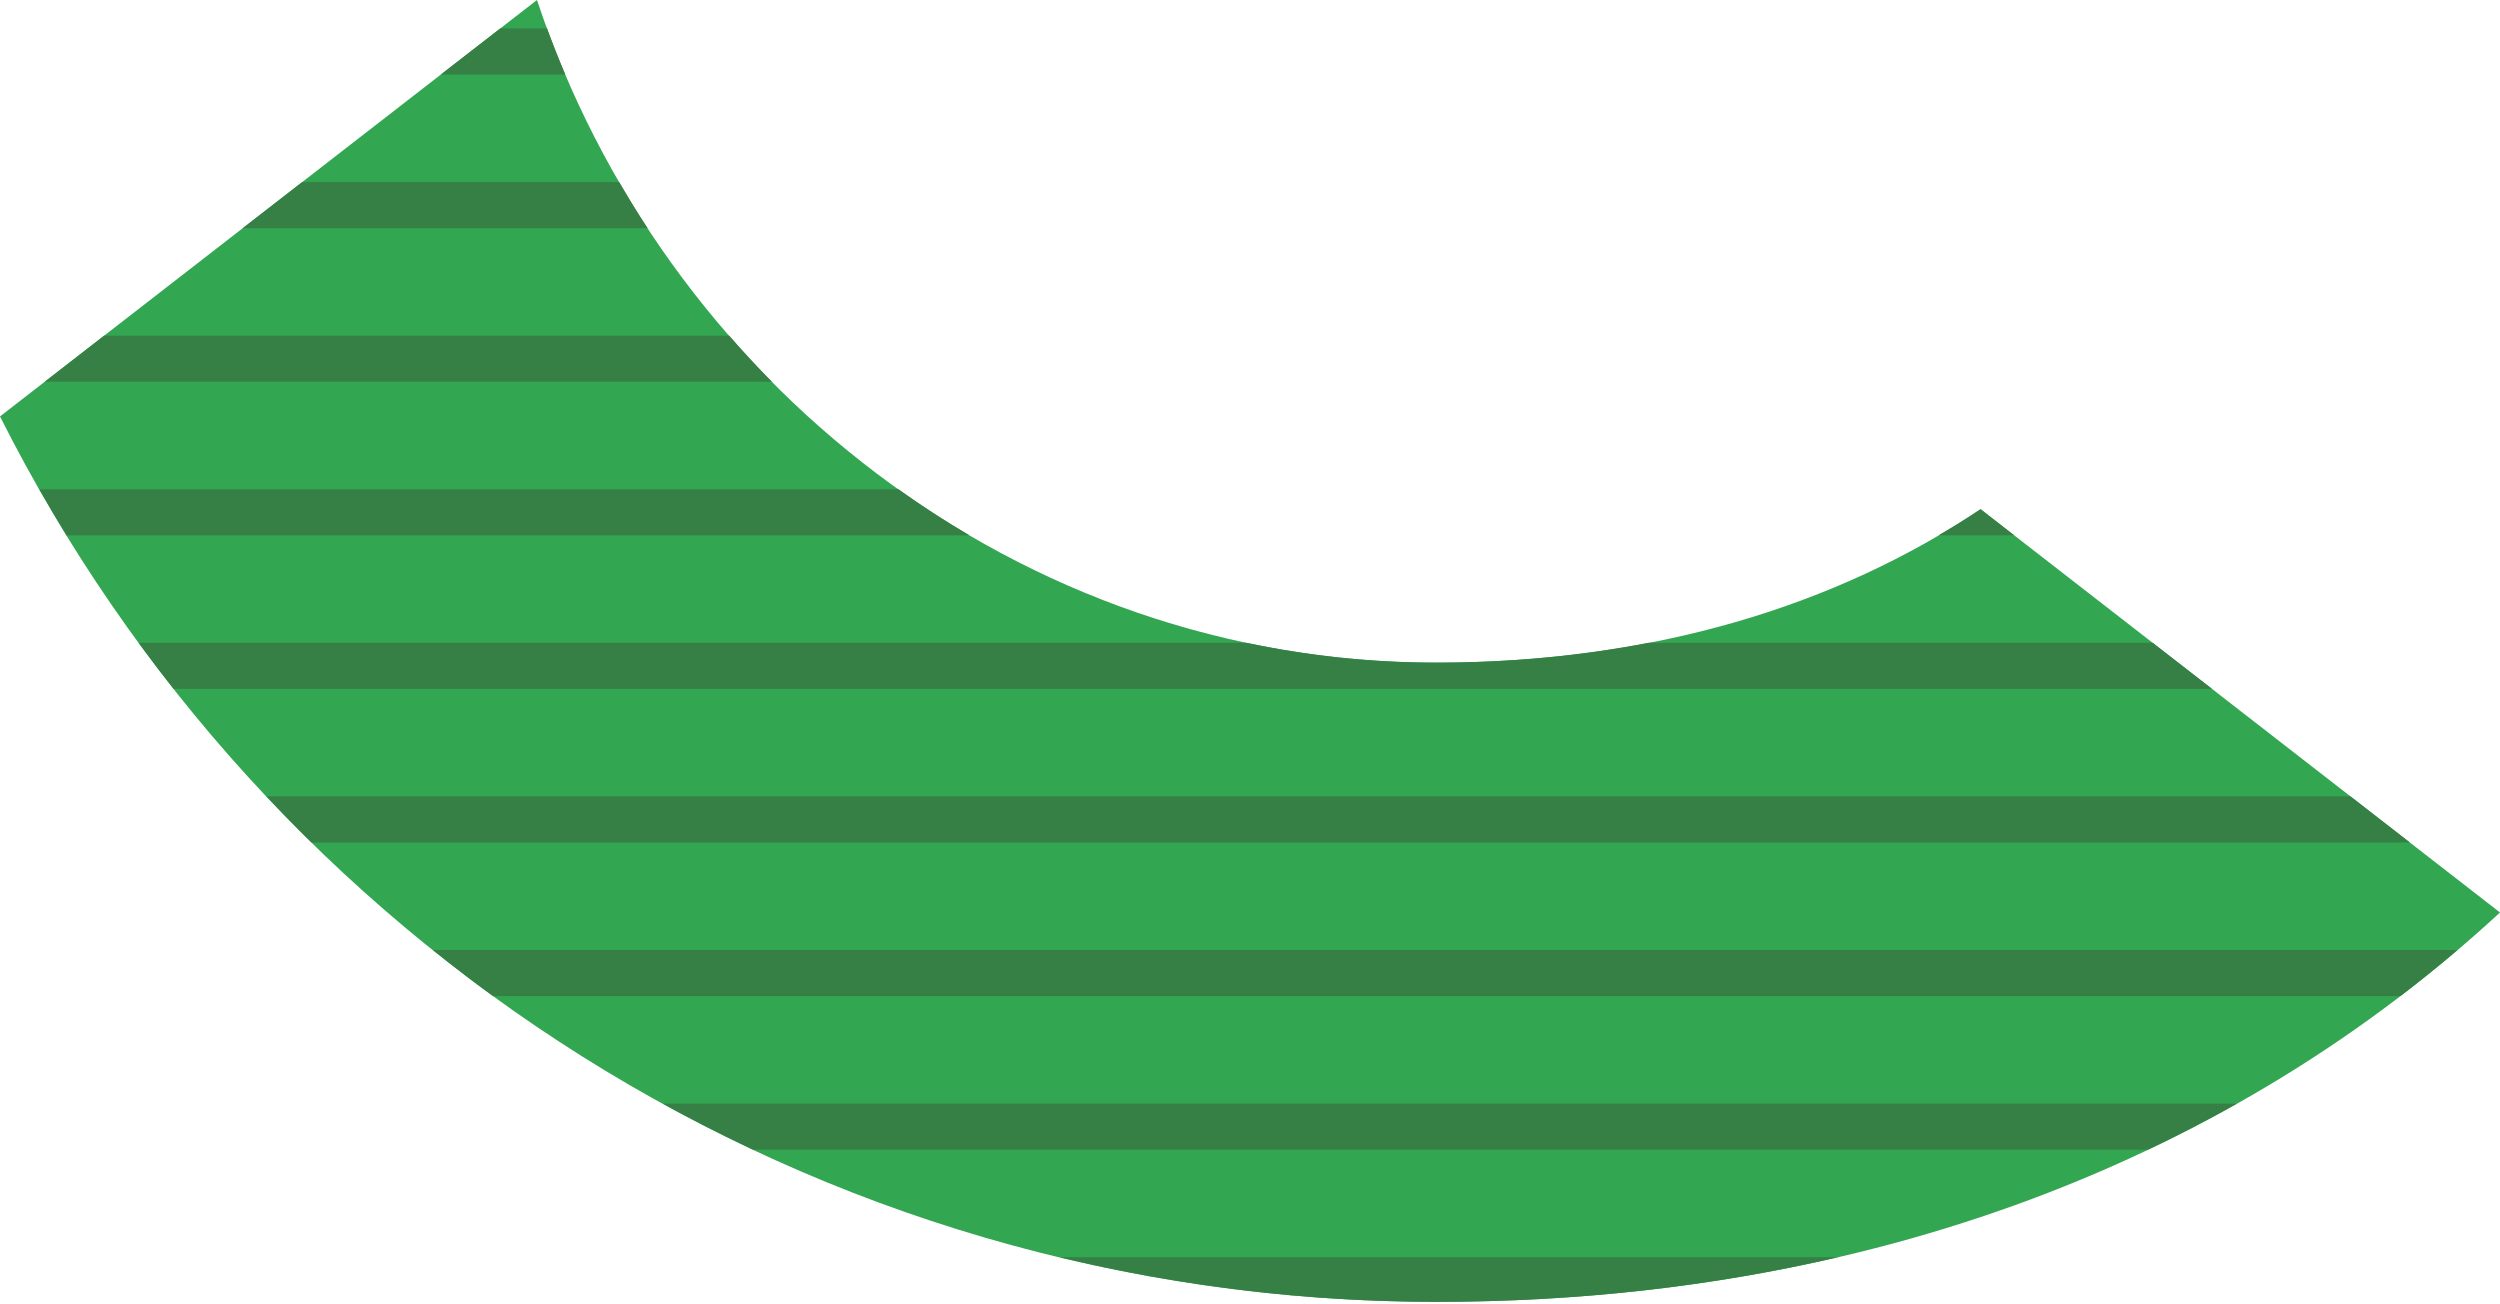 <?xml version="1.0" encoding="utf-8"?>
<!-- Generator: Adobe Illustrator 15.1.0, SVG Export Plug-In . SVG Version: 6.00 Build 0)  -->
<!DOCTYPE svg PUBLIC "-//W3C//DTD SVG 1.1//EN" "http://www.w3.org/Graphics/SVG/1.1/DTD/svg11.dtd">
<svg version="1.1" id="Layer_1" xmlns="http://www.w3.org/2000/svg" xmlns:xlink="http://www.w3.org/1999/xlink" x="0px" y="0px"
	 width="255px" height="133px" viewBox="0 0 255 133" enable-background="new 0 0 255 133" xml:space="preserve">
<g>
	<path fill="#32A651" d="M202.016,51.938c-14.679,9.839-33.458,15.651-55.519,15.651c-42.696,0-78.836-28.842-91.726-67.589
		L0,42.477c26.972,53.578,82.414,90.311,146.497,90.311c44.268,0,81.375-14.673,108.503-39.714L202.016,51.938z"/>
	<g>
		<path fill="#367F45" d="M212.019,81.234h-0.327h-93.343h-0.326h-0.325H27.182c1.503,1.598,3.035,3.165,4.601,4.7h85.914h0.325
			h0.326h93.343h0.327h0.324h33.462l-6.053-4.7h-27.409H212.019z"/>
		<path fill="#367F45" d="M202.016,51.938c-1.385,0.931-2.819,1.811-4.278,2.667h7.712L202.016,51.938z"/>
		<path fill="#367F45" d="M24.026,49.903H23.7H4.01c0.903,1.583,1.831,3.151,2.783,4.701H23.7h0.326h0.327h74.521
			c-2.487-1.458-4.896-3.034-7.238-4.701H24.353H24.026z"/>
		<path fill="#367F45" d="M24.765,23.271h41.286c-1.007-1.537-1.969-3.106-2.891-4.7H30.823L24.765,23.271z"/>
		<path fill="#367F45" d="M118.022,65.569h-0.325H24.353h-0.327H23.7h-9.555c1.16,1.588,2.348,3.155,3.562,4.698H23.7h0.326h0.327
			h93.345h0.325h0.326h93.343h0.327h0.324h13.282l-6.052-4.698h-7.23h-0.324h-0.327h-43.565c-6.799,1.312-14.014,2.02-21.629,2.02
			c-6.633,0-13.106-0.699-19.36-2.02h-8.788H118.022z"/>
		<path fill="#367F45" d="M24.026,34.238H23.7H10.622l-6.058,4.7H23.7h0.326h0.327h54.381c-1.504-1.517-2.955-3.089-4.359-4.7
			H24.353H24.026z"/>
		<path fill="#367F45" d="M44.963,7.604H57.66c-0.66-1.548-1.277-3.116-1.86-4.7h-4.776L44.963,7.604z"/>
		<path fill="#367F45" d="M212.019,112.568h-0.327h-9.465h-21.54h-62.338h-0.326h-0.325h-9.469H86.689H67.595
			c3.02,1.661,6.098,3.228,9.23,4.699h9.864h21.539h9.469h0.325h0.326h62.338h21.54h9.465h0.327h0.324h6.756
			c3.096-1.47,6.121-3.038,9.071-4.699h-15.827H212.019z"/>
		<path fill="#367F45" d="M118.022,128.232h-0.325h-9.648c12.333,2.964,25.203,4.555,38.448,4.555
			c14.459,0,28.148-1.573,40.981-4.555h-69.13H118.022z"/>
		<path fill="#367F45" d="M212.019,96.901h-0.327h-9.465h-21.54h-62.338h-0.326h-0.325h-9.469H86.689H44.157
			c2.011,1.61,4.047,3.185,6.133,4.699h36.399h21.539h9.469h0.325h0.326h62.338h21.54h9.465h0.327h0.324h32.494
			c1.986-1.515,3.928-3.085,5.827-4.699h-38.321H212.019z"/>
	</g>
</g>
</svg>
